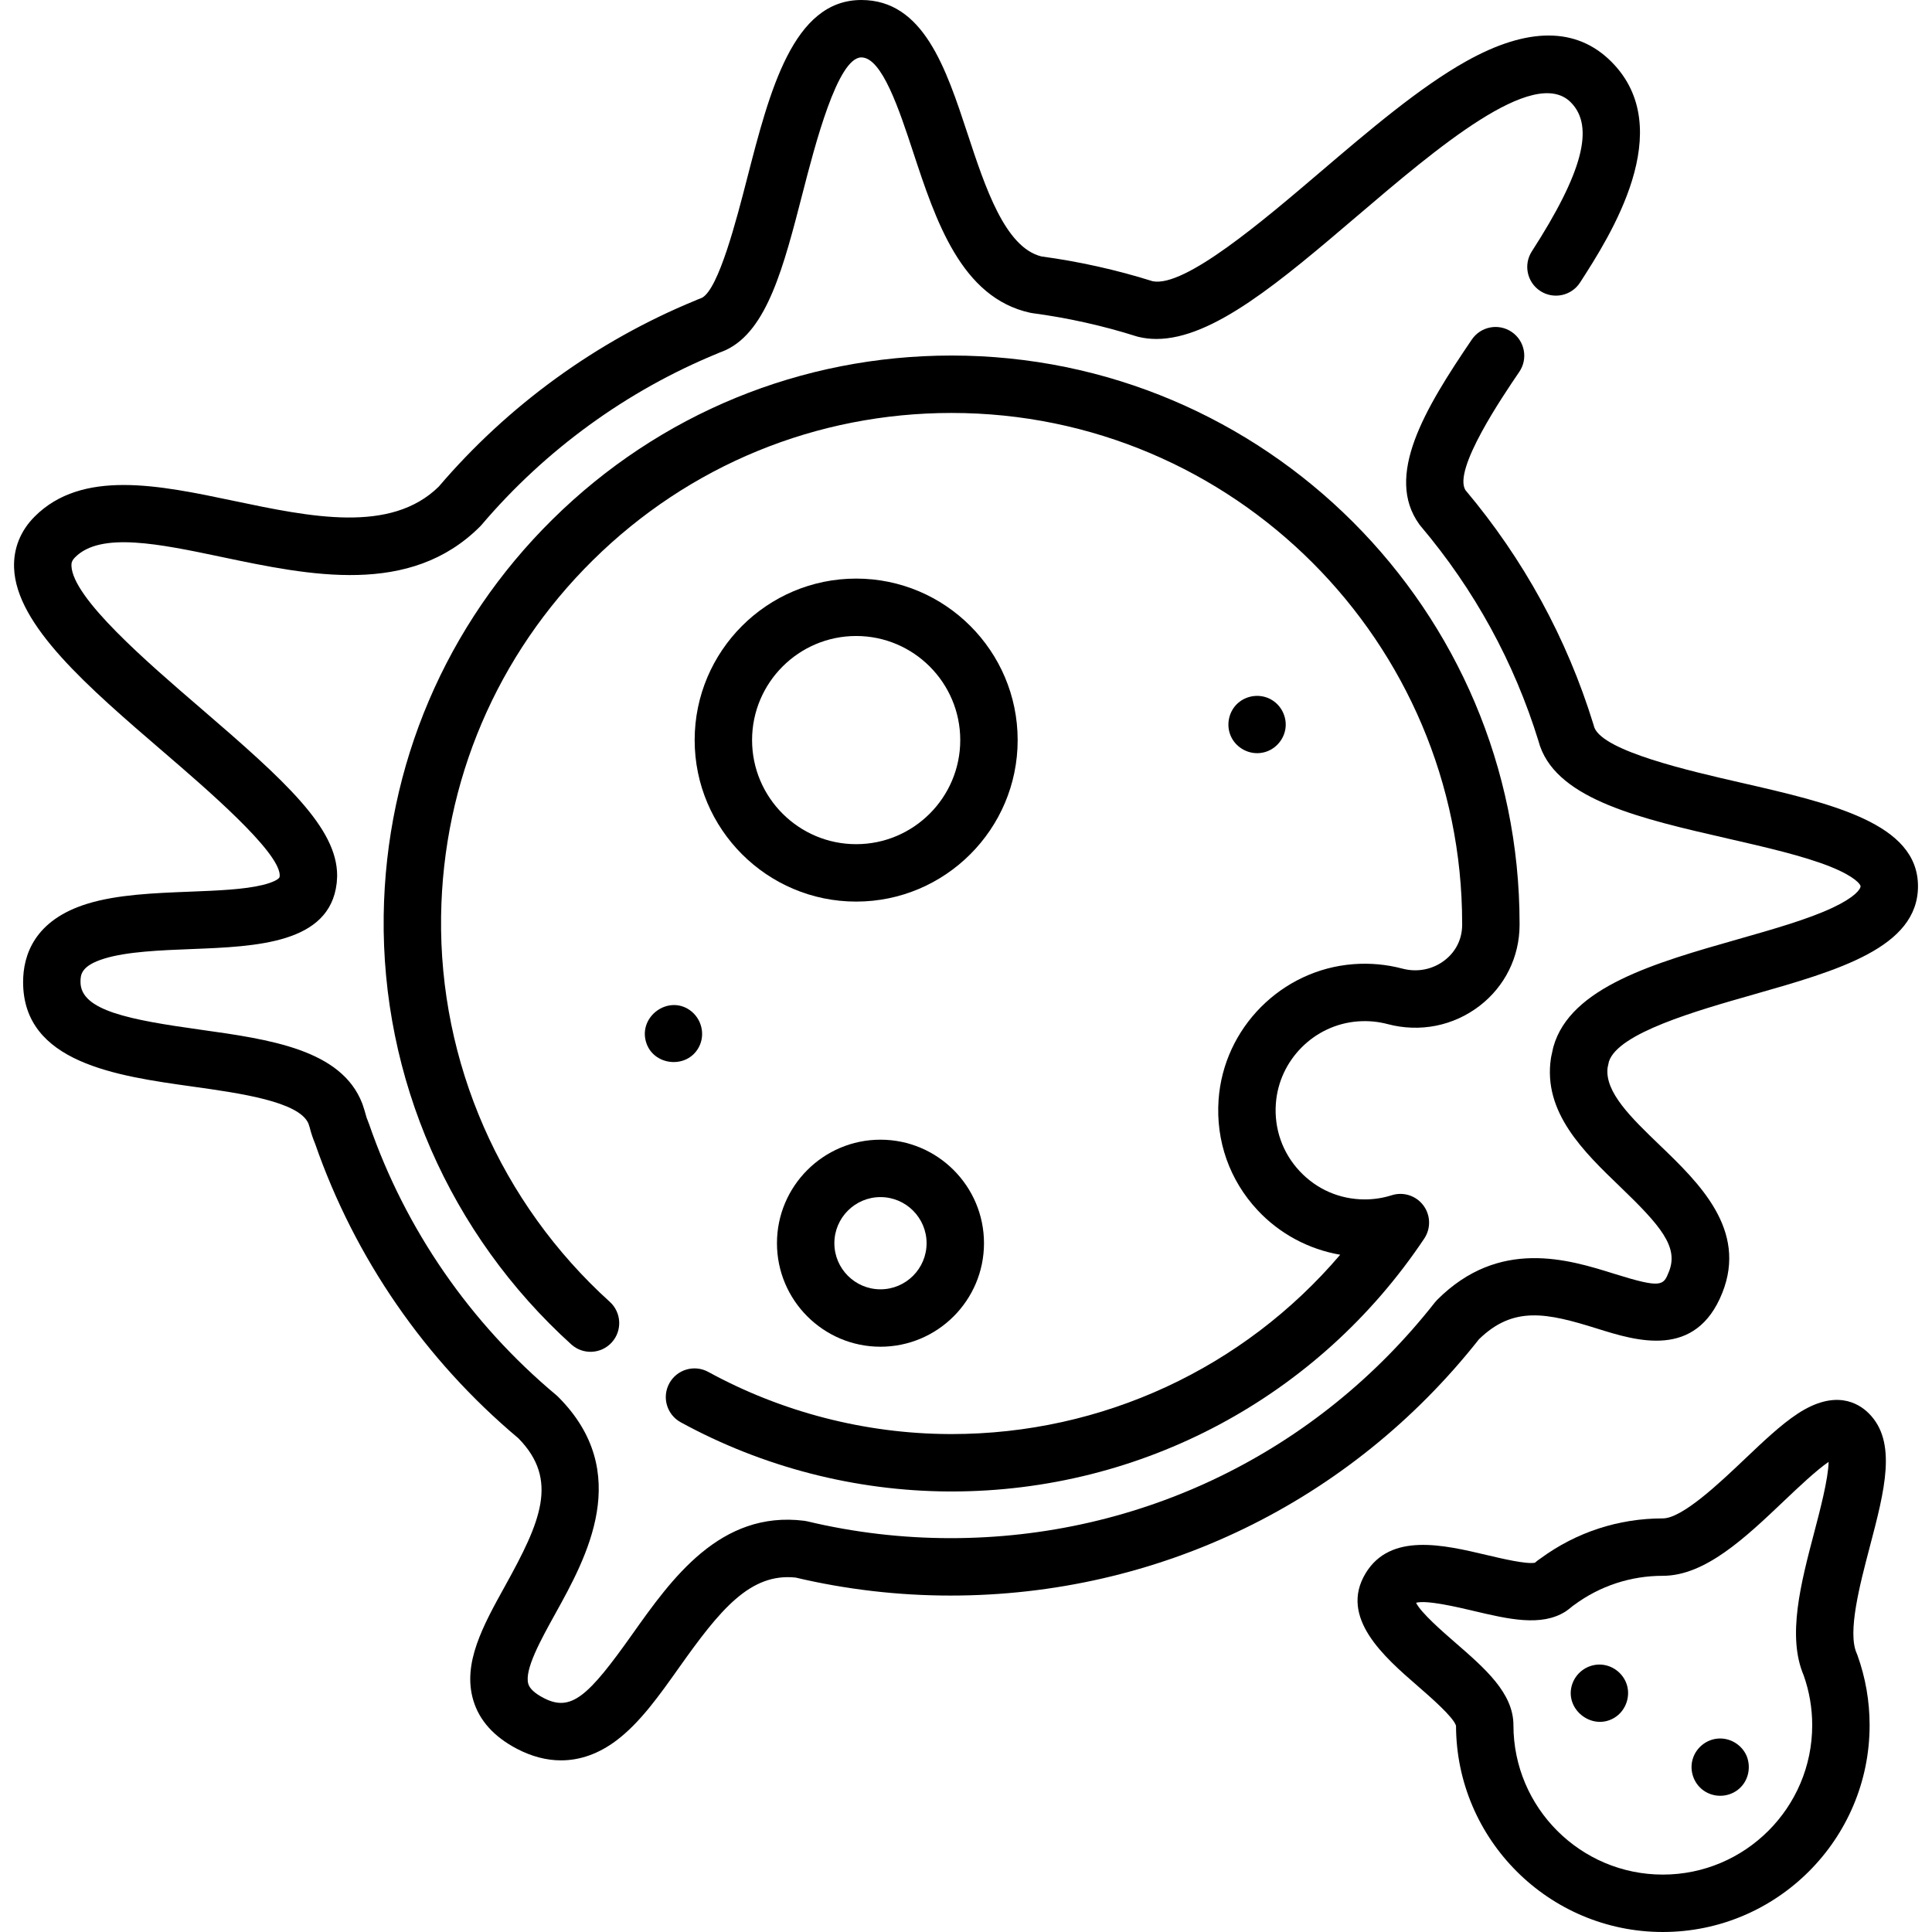 <svg xmlns="http://www.w3.org/2000/svg" xmlns:xlink="http://www.w3.org/1999/xlink" id="Layer_1" x="0px" y="0px" viewBox="0 0 504.798 504.798" style="enable-background:new 0 0 504.798 504.798;" xml:space="preserve" width="512" height="512">
<g>
	<path d="M454.778,204.477c-13.371-3.062-35.684-8.172-38.188-14.351l-0.254-0.851c-0.004-0.015-0.009-0.031-0.014-0.046   c-6.944-22.488-18.191-43.066-33.433-61.174c-3.298-5.35,9.758-24.552,14.078-30.906c2.329-3.425,1.44-8.09-1.985-10.419   c-3.425-2.33-8.09-1.44-10.419,1.985c-12.411,18.253-22.8,35.68-13.739,48.266c0.114,0.158,0.234,0.312,0.359,0.46   c14.066,16.639,24.435,35.563,30.817,56.249c0.001,0.004,0.002,0.008,0.003,0.012l0.29,0.973c0.036,0.12,0.075,0.239,0.117,0.356   c4.991,13.984,26.377,18.882,49.019,24.068c9.751,2.233,19.833,4.542,26.849,7.364c6.522,2.623,7.856,4.677,7.856,5.083   c0,0.812-1.533,2.908-7.279,5.612c-6.443,3.033-15.396,5.583-24.875,8.282c-21.468,6.115-43.668,12.438-48.089,28.023   c-0.049,0.172-0.092,0.347-0.128,0.522c-0.117,0.562-0.241,1.121-0.365,1.68l-0.071,0.321c-0.036,0.162-0.066,0.324-0.091,0.488   c-2.158,14.137,8.563,24.451,18.023,33.55c10.648,10.244,15.384,15.775,12.813,22.218c-1.45,3.632-1.795,4.493-14.292,0.58   c-11.969-3.749-30.057-9.414-46.271,6.801c-0.212,0.212-0.412,0.437-0.597,0.673c-30.719,39.146-76.838,61.597-126.533,61.597   c-12.628,0-25.229-1.479-37.452-4.395c-0.268-0.064-0.539-0.113-0.813-0.147c-21.948-2.741-34.662,15.204-44.882,29.619   c-11.547,16.288-15.997,20.451-23.227,16.664c-2.26-1.184-3.594-2.41-3.963-3.643c-1.094-3.65,3.241-11.48,7.067-18.388   c8.141-14.7,20.442-36.915,0.727-56.631c-0.157-0.157-0.322-0.308-0.492-0.451c-22.482-18.797-39.398-43.291-48.919-70.834   c-0.056-0.163-0.118-0.324-0.186-0.482c-0.354-0.832-0.618-1.622-0.813-2.432c-0.036-0.145-0.075-0.287-0.118-0.429   c-0.019-0.064-0.038-0.128-0.058-0.191l-0.189-0.586c-0.083-0.253-0.165-0.505-0.244-0.76c-0.049-0.16-0.104-0.318-0.165-0.475   c-5.436-14.132-24.201-16.76-42.349-19.301c-18.308-2.563-31.267-4.957-31.267-12.438c0-1.783,0-4.225,6.243-6.138   c5.945-1.821,14.551-2.159,22.874-2.486c16.852-0.662,35.953-1.412,37.809-17.142c0.015-0.126,0.027-0.253,0.035-0.38l0.073-1.149   c0.013-0.179,0.019-0.358,0.019-0.537c0-12.424-13.518-24.679-35.573-43.645c-14.152-12.17-33.533-28.837-33.851-37.286   c-0.029-0.77,0.125-1.387,0.999-2.26c6.674-6.673,22.021-3.449,38.27-0.037c23.062,4.843,49.2,10.334,67.497-7.963   c0.144-0.143,0.281-0.292,0.412-0.446c16.641-19.582,37.947-35.061,61.615-44.763c0.114-0.046,0.227-0.096,0.338-0.148   c0.087-0.041,0.175-0.083,0.272-0.116c0.133-0.045,0.265-0.094,0.396-0.146l0.811-0.332c0.154-0.061,0.307-0.127,0.457-0.199   c10.739-5.093,15.029-21.749,19.996-41.035C212.912,38.02,218.841,15,225.058,15c5.384,0,9.896,13.695,13.521,24.7   c5.881,17.852,12.547,38.086,30.596,42.02c0.201,0.044,0.404,0.079,0.608,0.106c9.201,1.224,18.337,3.259,27.154,6.049   c0.162,0.051,0.326,0.097,0.491,0.137c1.542,0.375,3.115,0.554,4.727,0.554c14.763-0.002,32.42-15.051,52.549-32.21   c20.524-17.496,46.065-39.27,55.699-29.637c6.289,6.29,3.155,18.307-10.164,38.965c-2.244,3.481-1.242,8.123,2.24,10.368   c3.482,2.244,8.123,1.241,10.368-2.24c7.725-11.983,25.817-40.045,8.163-57.7c-9.08-9.08-21.849-9.108-37.95-0.086   c-12.157,6.812-25.339,18.048-38.086,28.915c-14.982,12.772-35.454,30.235-43.81,28.539c-9.441-2.969-19.21-5.146-29.05-6.476   c-9.513-2.331-14.703-18.084-19.287-31.998C247.156,17.796,241.293,0,225.058,0c-17.844,0-23.951,23.713-29.857,46.645   c-2.778,10.788-7.411,28.771-11.764,31.155c-0.09,0.037-0.18,0.074-0.27,0.111L183,77.979c-0.453,0.162-0.91,0.349-1.386,0.566   c-25.717,10.571-48.869,27.374-66.99,48.617c-12.577,12.31-33.434,7.929-53.606,3.692c-19.44-4.083-39.543-8.306-51.959,4.11   c-3.711,3.711-5.572,8.355-5.381,13.43c0.563,14.99,19.263,31.07,39.06,48.095c11.251,9.676,30.015,25.812,30.349,32.105   l-0.035,0.55c-0.197,0.646-1.928,1.468-4.386,2.074c-4.892,1.205-11.793,1.476-19.099,1.763   c-9.278,0.365-18.873,0.741-26.679,3.133C8.96,240.381,6.037,249.606,6.037,256.594c0,21.105,24.5,24.537,44.187,27.293   c12.43,1.741,27.872,3.903,30.362,9.666c0.07,0.219,0.141,0.438,0.212,0.657l0.111,0.343c0.359,1.434,0.825,2.835,1.42,4.267   c10.388,29.912,28.75,56.521,53.122,76.981c10.651,10.865,5.788,21.831-3.462,38.535c-5.771,10.42-11.221,20.263-8.313,29.962   c1.573,5.247,5.399,9.494,11.372,12.623c3.861,2.022,7.733,3.03,11.54,3.03c5.008,0,9.902-1.745,14.501-5.22   c6.142-4.641,11.117-11.658,16.383-19.086c10.611-14.968,18.499-24.721,30.415-23.453c13.225,3.12,26.846,4.701,40.495,4.701   c54.172,0,104.456-24.399,138.038-66.961c9.025-8.795,17.717-6.918,30.88-2.796c10.258,3.213,25.762,8.069,32.707-9.334   c6.593-16.521-6.125-28.757-16.345-38.588c-7.417-7.135-14.428-13.879-13.623-20.27l0.008-0.034   c0.114-0.515,0.228-1.031,0.337-1.547c2.435-7.45,22.802-13.251,37.708-17.497c22.137-6.305,43.045-12.26,43.045-28.321   C501.135,215.094,478.618,209.937,454.778,204.477z"></path>
	<path d="M223.7,151.175c-23.268,0-42.197,18.929-42.197,42.197s18.929,42.197,42.197,42.197s42.197-18.929,42.197-42.197   S246.968,151.175,223.7,151.175z M223.7,220.568c-14.997,0-27.197-12.2-27.197-27.197s12.2-27.197,27.197-27.197   s27.197,12.2,27.197,27.197S238.697,220.568,223.7,220.568z"></path>
	<path d="M230.053,297.781c-14.914,0-27.047,12.134-27.047,27.048s12.133,27.047,27.047,27.047s27.047-12.133,27.047-27.047   S244.967,297.781,230.053,297.781z M230.053,336.876c-6.643,0-12.047-5.404-12.047-12.047s5.404-12.048,12.047-12.048   s12.047,5.405,12.047,12.048S236.696,336.876,230.053,336.876z"></path>
	<path d="M469.635,369.409c-4.335,2.858-8.926,7.221-13.787,11.84c-6.488,6.166-16.293,15.483-21.383,15.483   c-11.57,0-22.597,3.605-31.906,10.429c-0.55,0.359-1.049,0.74-1.507,1.151c-2.204,0.446-8.698-1.088-12.639-2.02   c-11.196-2.647-25.128-5.94-31.608,4.792c-6.979,11.559,4.904,21.879,13.582,29.415c3.3,2.866,9.413,8.174,10.046,10.417   c0.083,29.724,24.29,53.882,54.032,53.882c29.794,0,54.033-24.239,54.033-54.033c0-6.271-1.072-12.43-3.187-18.304   c-0.062-0.171-0.129-0.34-0.203-0.506c-2.435-5.477,0.829-17.886,3.451-27.857c3.858-14.673,7.191-27.345-0.265-34.801   C485.551,366.553,479.477,362.919,469.635,369.409z M474.052,400.283c-3.519,13.38-7.156,27.211-2.779,37.472   c1.476,4.175,2.225,8.551,2.225,13.01c0,21.523-17.51,39.033-39.033,39.033s-39.032-17.51-39.032-39.033   c0-8.381-7.389-14.798-15.211-21.591c-3.217-2.794-8.978-7.797-10.226-10.399c2.737-0.776,10.903,1.154,14.965,2.115   c9.143,2.161,17.778,4.203,24.125,0.145c0.246-0.157,0.481-0.328,0.707-0.512c0.16-0.131,0.324-0.257,0.488-0.384l0.229-0.178   c0.141-0.11,0.279-0.225,0.412-0.345c0.118-0.077,0.233-0.158,0.346-0.241c6.753-5,14.774-7.643,23.196-7.643   c11.08,0,21.57-9.969,31.716-19.61c3.502-3.328,8.388-7.971,11.605-10.16C477.704,386.396,475.486,394.831,474.052,400.283z"></path>
	<path d="M354.76,266.875c2.659-0.201,5.287,0.036,7.81,0.705c8.415,2.229,17.164,0.496,24.003-4.753   c6.628-5.087,10.442-12.79,10.464-21.124l0-0.407c0-81.828-66.572-148.4-148.4-148.4c-39.273,0-76.292,15.19-104.24,42.773   c-27.92,27.556-43.598,64.318-44.146,103.516c-0.593,42.489,17.269,83.34,49.006,112.079c3.07,2.78,7.813,2.545,10.594-0.525   s2.545-7.813-0.525-10.594c-28.544-25.846-44.609-62.568-44.076-100.75c0.492-35.232,14.585-68.278,39.684-93.049   c25.122-24.794,58.4-38.449,93.703-38.449c73.557,0,133.4,59.843,133.4,133.4l0,0.358c-0.01,3.712-1.642,7.005-4.597,9.273   c-3.123,2.397-7.144,3.182-11.029,2.152c-4.146-1.098-8.446-1.488-12.78-1.162c-18.775,1.418-33.924,16.656-35.237,35.444   c-0.751,10.748,2.867,20.99,10.188,28.841c5.745,6.16,13.38,10.229,21.589,11.636c-25.231,29.615-62.129,46.857-101.539,46.857   c-0.23,0-0.467,0-0.698-0.002c-21.919-0.113-43.66-5.728-62.873-16.237c-3.633-1.989-8.19-0.653-10.179,2.981   c-1.988,3.634-0.653,8.191,2.981,10.179c21.389,11.7,45.593,17.951,69.994,18.077c0.259,0.001,0.516,0.002,0.775,0.002   c49.71-0.001,95.834-24.664,123.502-66.084c1.771-2.651,1.672-6.132-0.246-8.679c-1.918-2.547-5.237-3.603-8.274-2.631   c-2.25,0.719-4.614,1.084-7.026,1.084c-6.528,0-12.579-2.633-17.037-7.413c-4.453-4.774-6.652-11.012-6.194-17.564   C334.154,276.994,343.356,267.737,354.76,266.875z"></path>
	<path d="M329.912,196.648c3.025-0.581,5.414-3.093,5.926-6.115c0.543-3.202-1.131-6.474-4.026-7.927   c-2.71-1.36-6.055-0.922-8.332,1.078c-2.418,2.123-3.192,5.686-1.901,8.627C322.972,195.487,326.505,197.344,329.912,196.648z"></path>
	<path d="M424.832,439.548c-1.242-2.944-4.275-4.853-7.48-4.607c-2.968,0.228-5.57,2.23-6.539,5.043   c-2.233,6.484,5.069,12.356,10.947,8.869C424.896,446.992,426.252,442.914,424.832,439.548z"></path>
	<path d="M456.392,458.858c-1.27-3.011-4.4-4.905-7.663-4.587c-3.125,0.305-5.773,2.599-6.538,5.638   c-0.716,2.845,0.346,5.93,2.662,7.729c2.663,2.069,6.441,2.09,9.136,0.068C456.718,465.659,457.622,461.999,456.392,458.858z"></path>
	<path d="M180.132,263.858c-5.654-3.818-13.172,1.699-11.383,8.235c1.75,6.393,10.717,7.372,13.838,1.535   C184.398,270.241,183.272,266.002,180.132,263.858z"></path>
</g>















</svg>